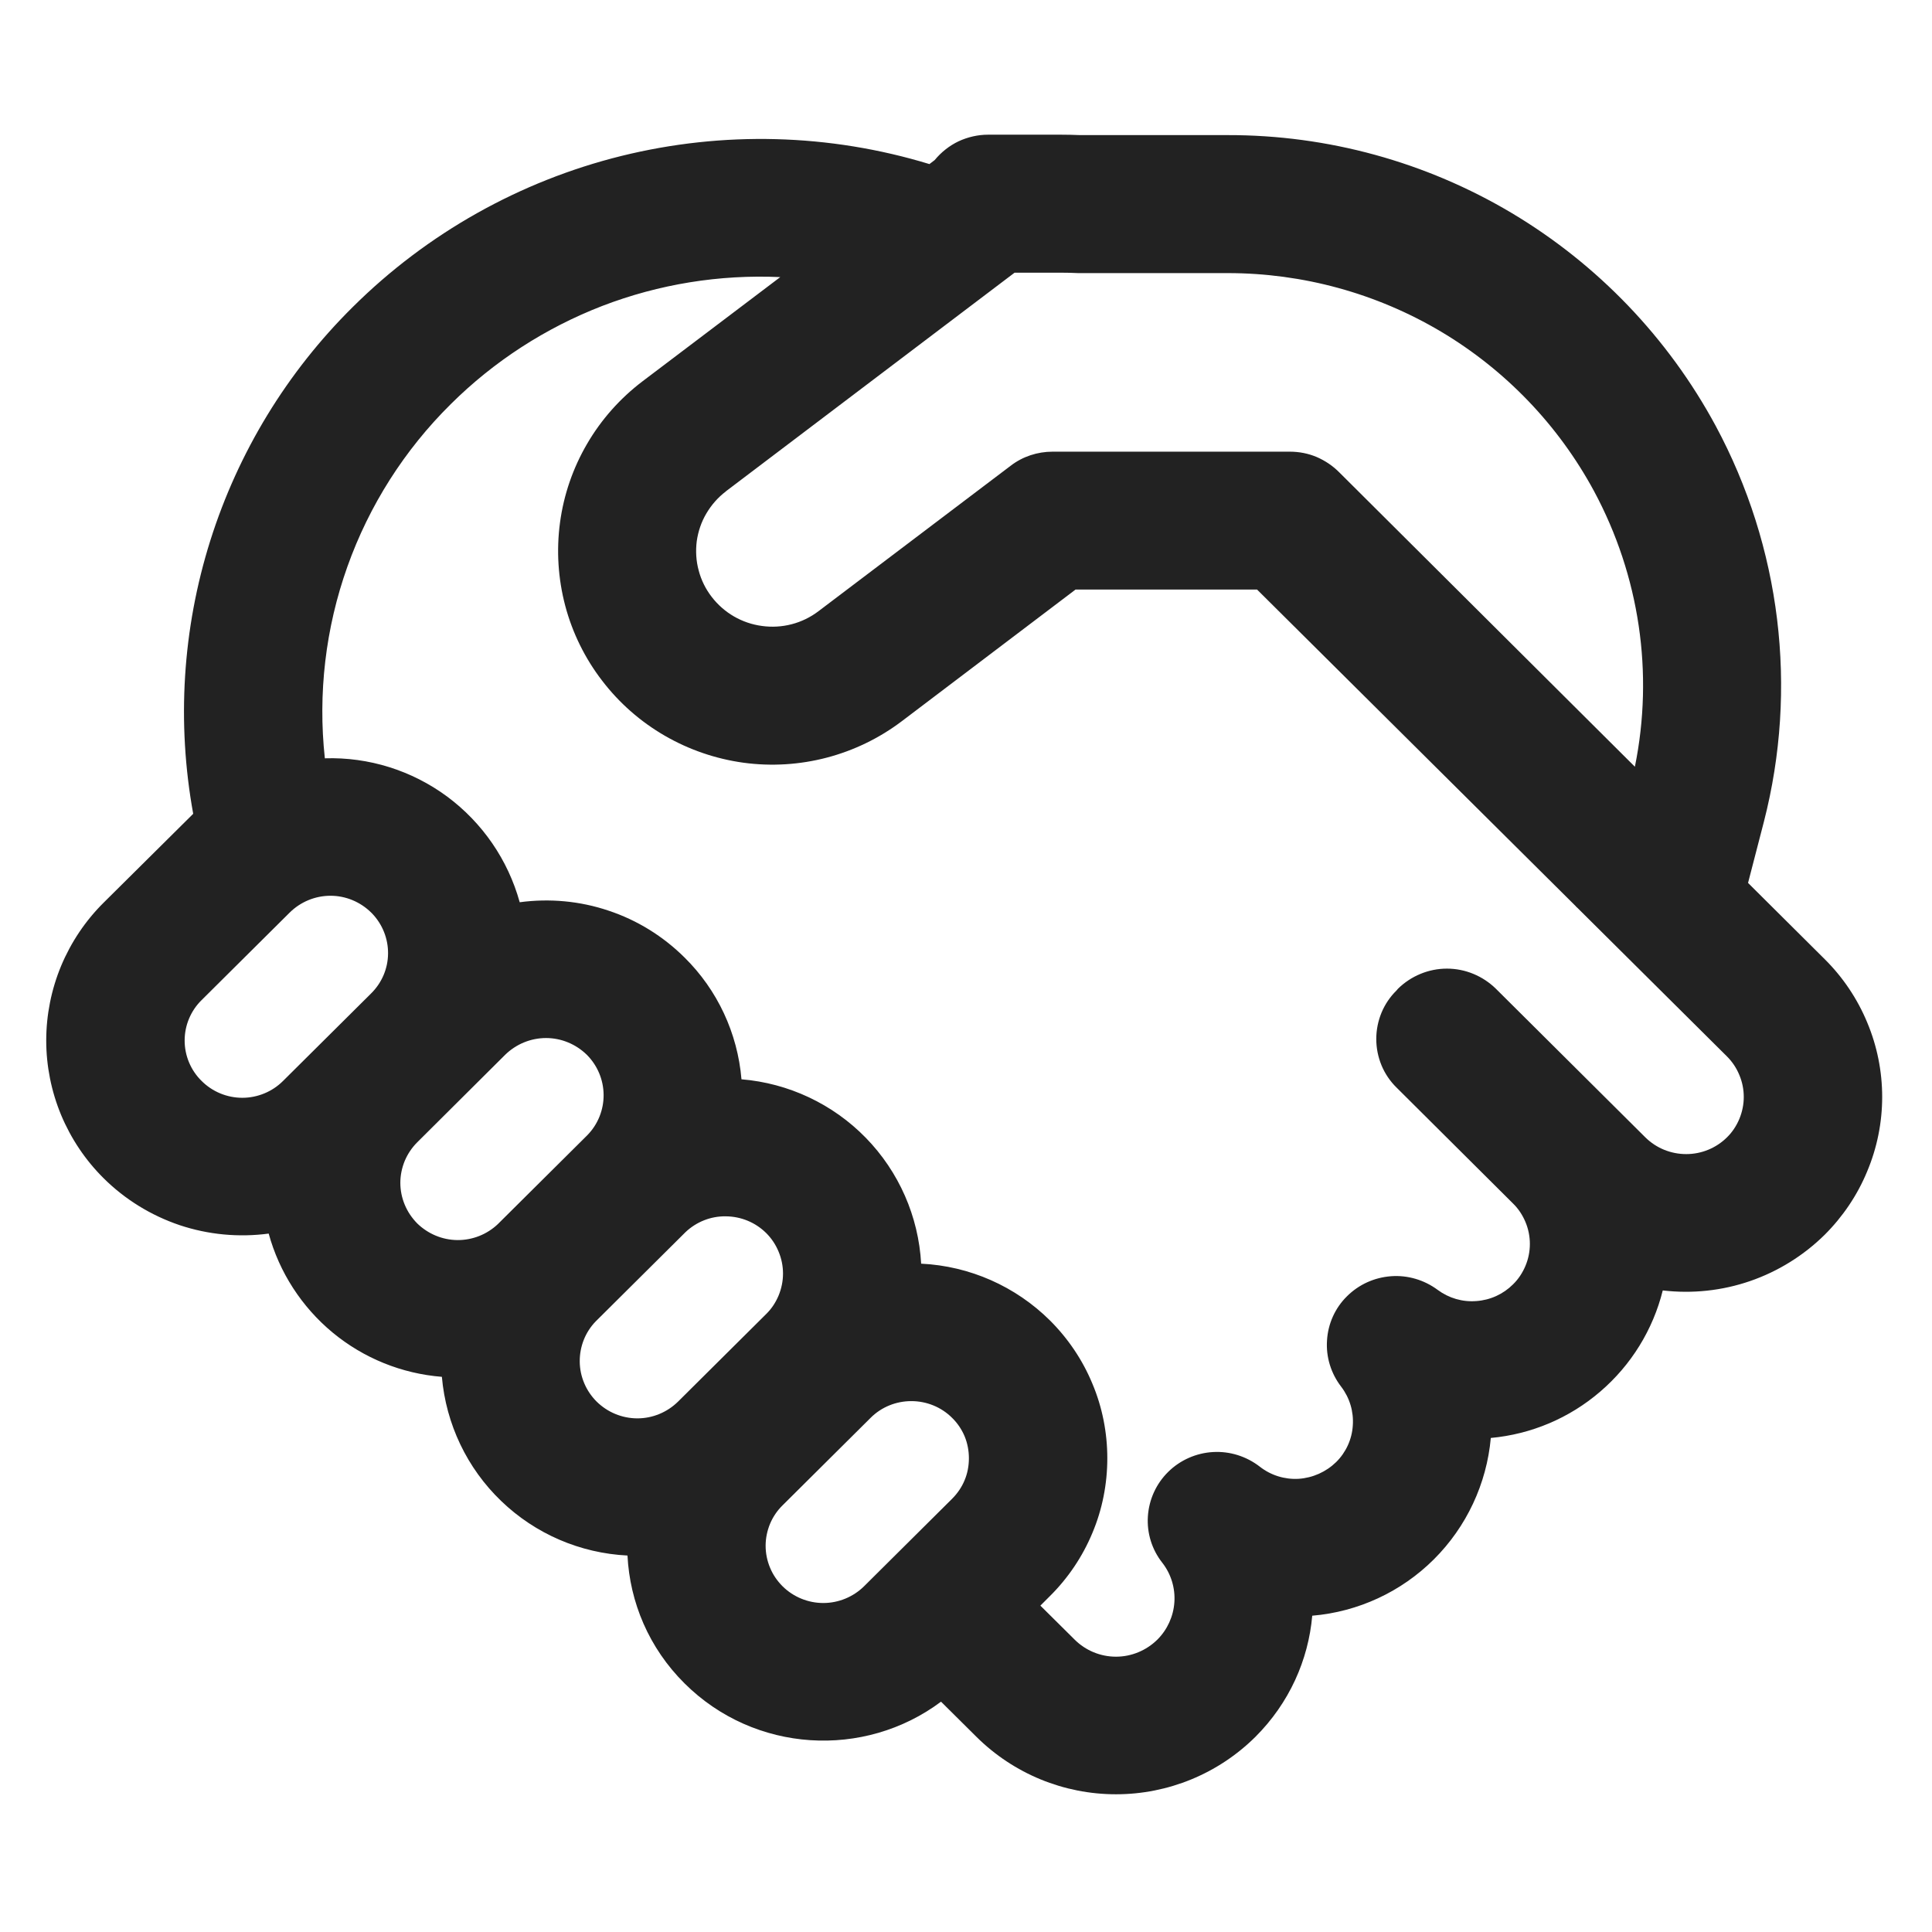 <svg width="14" height="14" viewBox="0 0 14 14" fill="none" xmlns="http://www.w3.org/2000/svg">
<path d="M7.16 0.976C7.086 0.976 7.013 0.993 6.946 1.024C6.879 1.056 6.82 1.103 6.773 1.16L6.735 1.189C6.01 0.968 5.239 0.948 4.503 1.13C3.768 1.312 3.095 1.69 2.557 2.224C2.08 2.696 1.726 3.277 1.524 3.917C1.322 4.558 1.28 5.237 1.4 5.897L1.39 5.907L0.751 6.541C0.619 6.672 0.515 6.827 0.443 6.999C0.372 7.17 0.335 7.354 0.335 7.54C0.335 7.725 0.372 7.909 0.443 8.08C0.515 8.252 0.619 8.407 0.751 8.538C0.906 8.692 1.095 8.808 1.302 8.878C1.509 8.947 1.73 8.968 1.947 8.939C2.024 9.22 2.186 9.47 2.41 9.656C2.635 9.842 2.911 9.954 3.202 9.977C3.232 10.319 3.384 10.639 3.632 10.877C3.879 11.115 4.204 11.255 4.547 11.272C4.564 11.61 4.702 11.942 4.961 12.199C5.468 12.703 6.263 12.747 6.819 12.331L7.077 12.587C7.346 12.853 7.708 13.002 8.087 13.002C8.465 13.002 8.827 12.853 9.096 12.587C9.343 12.341 9.481 12.028 9.509 11.708C9.842 11.68 10.154 11.535 10.39 11.3C10.627 11.064 10.773 10.752 10.803 10.42C11.096 10.393 11.373 10.276 11.596 10.084C11.82 9.892 11.978 9.636 12.049 9.351C12.263 9.376 12.479 9.353 12.682 9.283C12.885 9.213 13.07 9.098 13.223 8.947C13.354 8.816 13.459 8.661 13.53 8.489C13.602 8.318 13.639 8.134 13.639 7.949C13.639 7.763 13.602 7.579 13.53 7.408C13.459 7.237 13.354 7.081 13.223 6.951L12.667 6.398L12.782 5.954C13.03 4.988 12.905 3.964 12.432 3.085C12.088 2.448 11.577 1.915 10.955 1.544C10.332 1.173 9.621 0.978 8.897 0.979H7.825C7.779 0.977 7.734 0.976 7.688 0.976H7.161H7.16ZM9.11 4.273L11.419 6.567L11.421 6.57L11.431 6.579L12.514 7.655C12.553 7.694 12.583 7.739 12.604 7.79C12.625 7.84 12.636 7.894 12.636 7.949C12.636 8.003 12.625 8.057 12.604 8.108C12.583 8.158 12.553 8.204 12.514 8.242C12.435 8.32 12.329 8.363 12.219 8.363C12.108 8.363 12.002 8.32 11.923 8.242L10.84 7.165C10.745 7.072 10.618 7.019 10.485 7.019C10.352 7.019 10.225 7.072 10.13 7.165L10.12 7.177C10.073 7.223 10.036 7.278 10.011 7.338C9.986 7.399 9.973 7.463 9.973 7.529C9.973 7.595 9.986 7.659 10.011 7.72C10.036 7.78 10.073 7.835 10.12 7.881L10.964 8.721C11.003 8.759 11.033 8.805 11.054 8.855C11.075 8.905 11.086 8.959 11.086 9.014C11.086 9.069 11.075 9.123 11.054 9.173C11.033 9.223 11.003 9.269 10.964 9.307C10.893 9.378 10.799 9.421 10.698 9.428C10.598 9.436 10.499 9.407 10.418 9.347C10.321 9.275 10.201 9.239 10.08 9.248C9.959 9.257 9.846 9.308 9.76 9.394C9.674 9.479 9.623 9.593 9.616 9.714C9.608 9.834 9.645 9.953 9.719 10.049C9.78 10.129 9.81 10.228 9.803 10.329C9.797 10.429 9.754 10.524 9.682 10.595C9.609 10.666 9.513 10.709 9.411 10.716C9.31 10.722 9.209 10.691 9.129 10.628C9.032 10.553 8.912 10.515 8.79 10.522C8.668 10.529 8.552 10.58 8.465 10.666C8.378 10.752 8.326 10.866 8.318 10.988C8.31 11.109 8.347 11.229 8.423 11.325C8.486 11.406 8.517 11.508 8.51 11.61C8.503 11.713 8.459 11.809 8.387 11.881C8.307 11.96 8.199 12.005 8.087 12.005C7.974 12.005 7.866 11.96 7.787 11.881L7.539 11.635L7.609 11.565C7.74 11.435 7.845 11.279 7.916 11.108C7.988 10.937 8.024 10.753 8.024 10.567C8.024 10.382 7.988 10.198 7.916 10.027C7.845 9.855 7.74 9.7 7.609 9.569C7.359 9.321 7.027 9.174 6.675 9.157C6.656 8.815 6.514 8.491 6.274 8.245C6.035 8 5.714 7.849 5.373 7.821C5.345 7.487 5.199 7.174 4.961 6.939C4.806 6.785 4.618 6.668 4.41 6.599C4.203 6.529 3.982 6.509 3.766 6.538C3.681 6.231 3.496 5.962 3.24 5.772C2.984 5.583 2.672 5.485 2.354 5.495C2.303 5.026 2.359 4.551 2.517 4.107C2.675 3.663 2.931 3.26 3.267 2.928C3.579 2.618 3.953 2.376 4.364 2.217C4.775 2.059 5.214 1.988 5.654 2.008L4.656 2.763C4.494 2.886 4.357 3.04 4.255 3.215C4.152 3.391 4.085 3.585 4.058 3.787C4.031 3.988 4.044 4.193 4.096 4.39C4.148 4.586 4.239 4.771 4.363 4.932C4.612 5.258 4.981 5.471 5.388 5.527C5.795 5.582 6.207 5.474 6.535 5.226L7.794 4.272H9.11V4.273ZM5.259 3.561L7.352 1.976H7.688C7.729 1.976 7.771 1.977 7.813 1.979H8.897C9.44 1.979 9.974 2.125 10.442 2.403C10.909 2.681 11.293 3.081 11.551 3.559C11.881 4.173 11.985 4.878 11.847 5.556L9.707 3.425C9.66 3.377 9.604 3.339 9.542 3.312C9.481 3.286 9.414 3.273 9.347 3.273H7.627C7.518 3.273 7.411 3.308 7.325 3.374L5.931 4.429C5.814 4.518 5.667 4.556 5.522 4.536C5.377 4.517 5.246 4.441 5.157 4.325C5.113 4.268 5.081 4.203 5.063 4.134C5.044 4.065 5.04 3.992 5.049 3.921C5.059 3.851 5.082 3.782 5.119 3.72C5.155 3.659 5.203 3.604 5.26 3.561H5.259ZM3.023 8.865C2.985 8.826 2.954 8.781 2.933 8.73C2.912 8.68 2.901 8.626 2.901 8.571C2.901 8.517 2.912 8.463 2.933 8.412C2.954 8.362 2.985 8.316 3.023 8.278L3.661 7.643C3.74 7.566 3.846 7.522 3.957 7.522C4.067 7.522 4.173 7.566 4.252 7.643C4.329 7.72 4.373 7.824 4.374 7.933C4.375 8.042 4.333 8.147 4.257 8.225L4.252 8.23L3.614 8.864L3.608 8.87C3.529 8.945 3.424 8.987 3.314 8.986C3.205 8.985 3.101 8.941 3.023 8.865ZM2.696 6.619C2.771 6.697 2.813 6.801 2.812 6.91C2.811 7.019 2.767 7.122 2.689 7.199L2.051 7.833C1.973 7.911 1.866 7.955 1.756 7.955C1.645 7.955 1.539 7.911 1.461 7.833C1.422 7.795 1.391 7.749 1.37 7.699C1.349 7.649 1.338 7.595 1.338 7.54C1.338 7.485 1.349 7.431 1.37 7.381C1.391 7.331 1.422 7.285 1.461 7.247L2.099 6.613C2.178 6.535 2.284 6.491 2.395 6.491C2.505 6.491 2.611 6.535 2.69 6.613L2.696 6.619ZM6.261 11.495C6.183 11.572 6.076 11.616 5.966 11.616C5.855 11.616 5.749 11.572 5.671 11.495C5.632 11.456 5.601 11.411 5.58 11.36C5.559 11.31 5.548 11.256 5.548 11.201C5.548 11.147 5.559 11.093 5.58 11.042C5.601 10.992 5.632 10.946 5.671 10.908L6.309 10.274C6.387 10.196 6.493 10.153 6.604 10.153C6.714 10.153 6.821 10.196 6.899 10.274C6.938 10.312 6.969 10.358 6.99 10.408C7.011 10.459 7.021 10.513 7.021 10.567C7.021 10.622 7.011 10.676 6.99 10.726C6.969 10.777 6.938 10.822 6.899 10.861L6.261 11.495ZM4.914 10.156C4.835 10.234 4.729 10.278 4.619 10.278C4.508 10.278 4.402 10.234 4.323 10.156C4.246 10.079 4.202 9.975 4.201 9.867C4.2 9.758 4.241 9.653 4.317 9.575L4.323 9.569L4.961 8.935L4.967 8.929C5.046 8.854 5.151 8.812 5.26 8.814C5.37 8.815 5.474 8.858 5.552 8.935C5.591 8.974 5.621 9.019 5.642 9.07C5.663 9.12 5.674 9.174 5.674 9.229C5.674 9.283 5.663 9.337 5.642 9.388C5.621 9.438 5.591 9.484 5.552 9.522L4.914 10.156Z" fill="#222222"/>
</svg>
